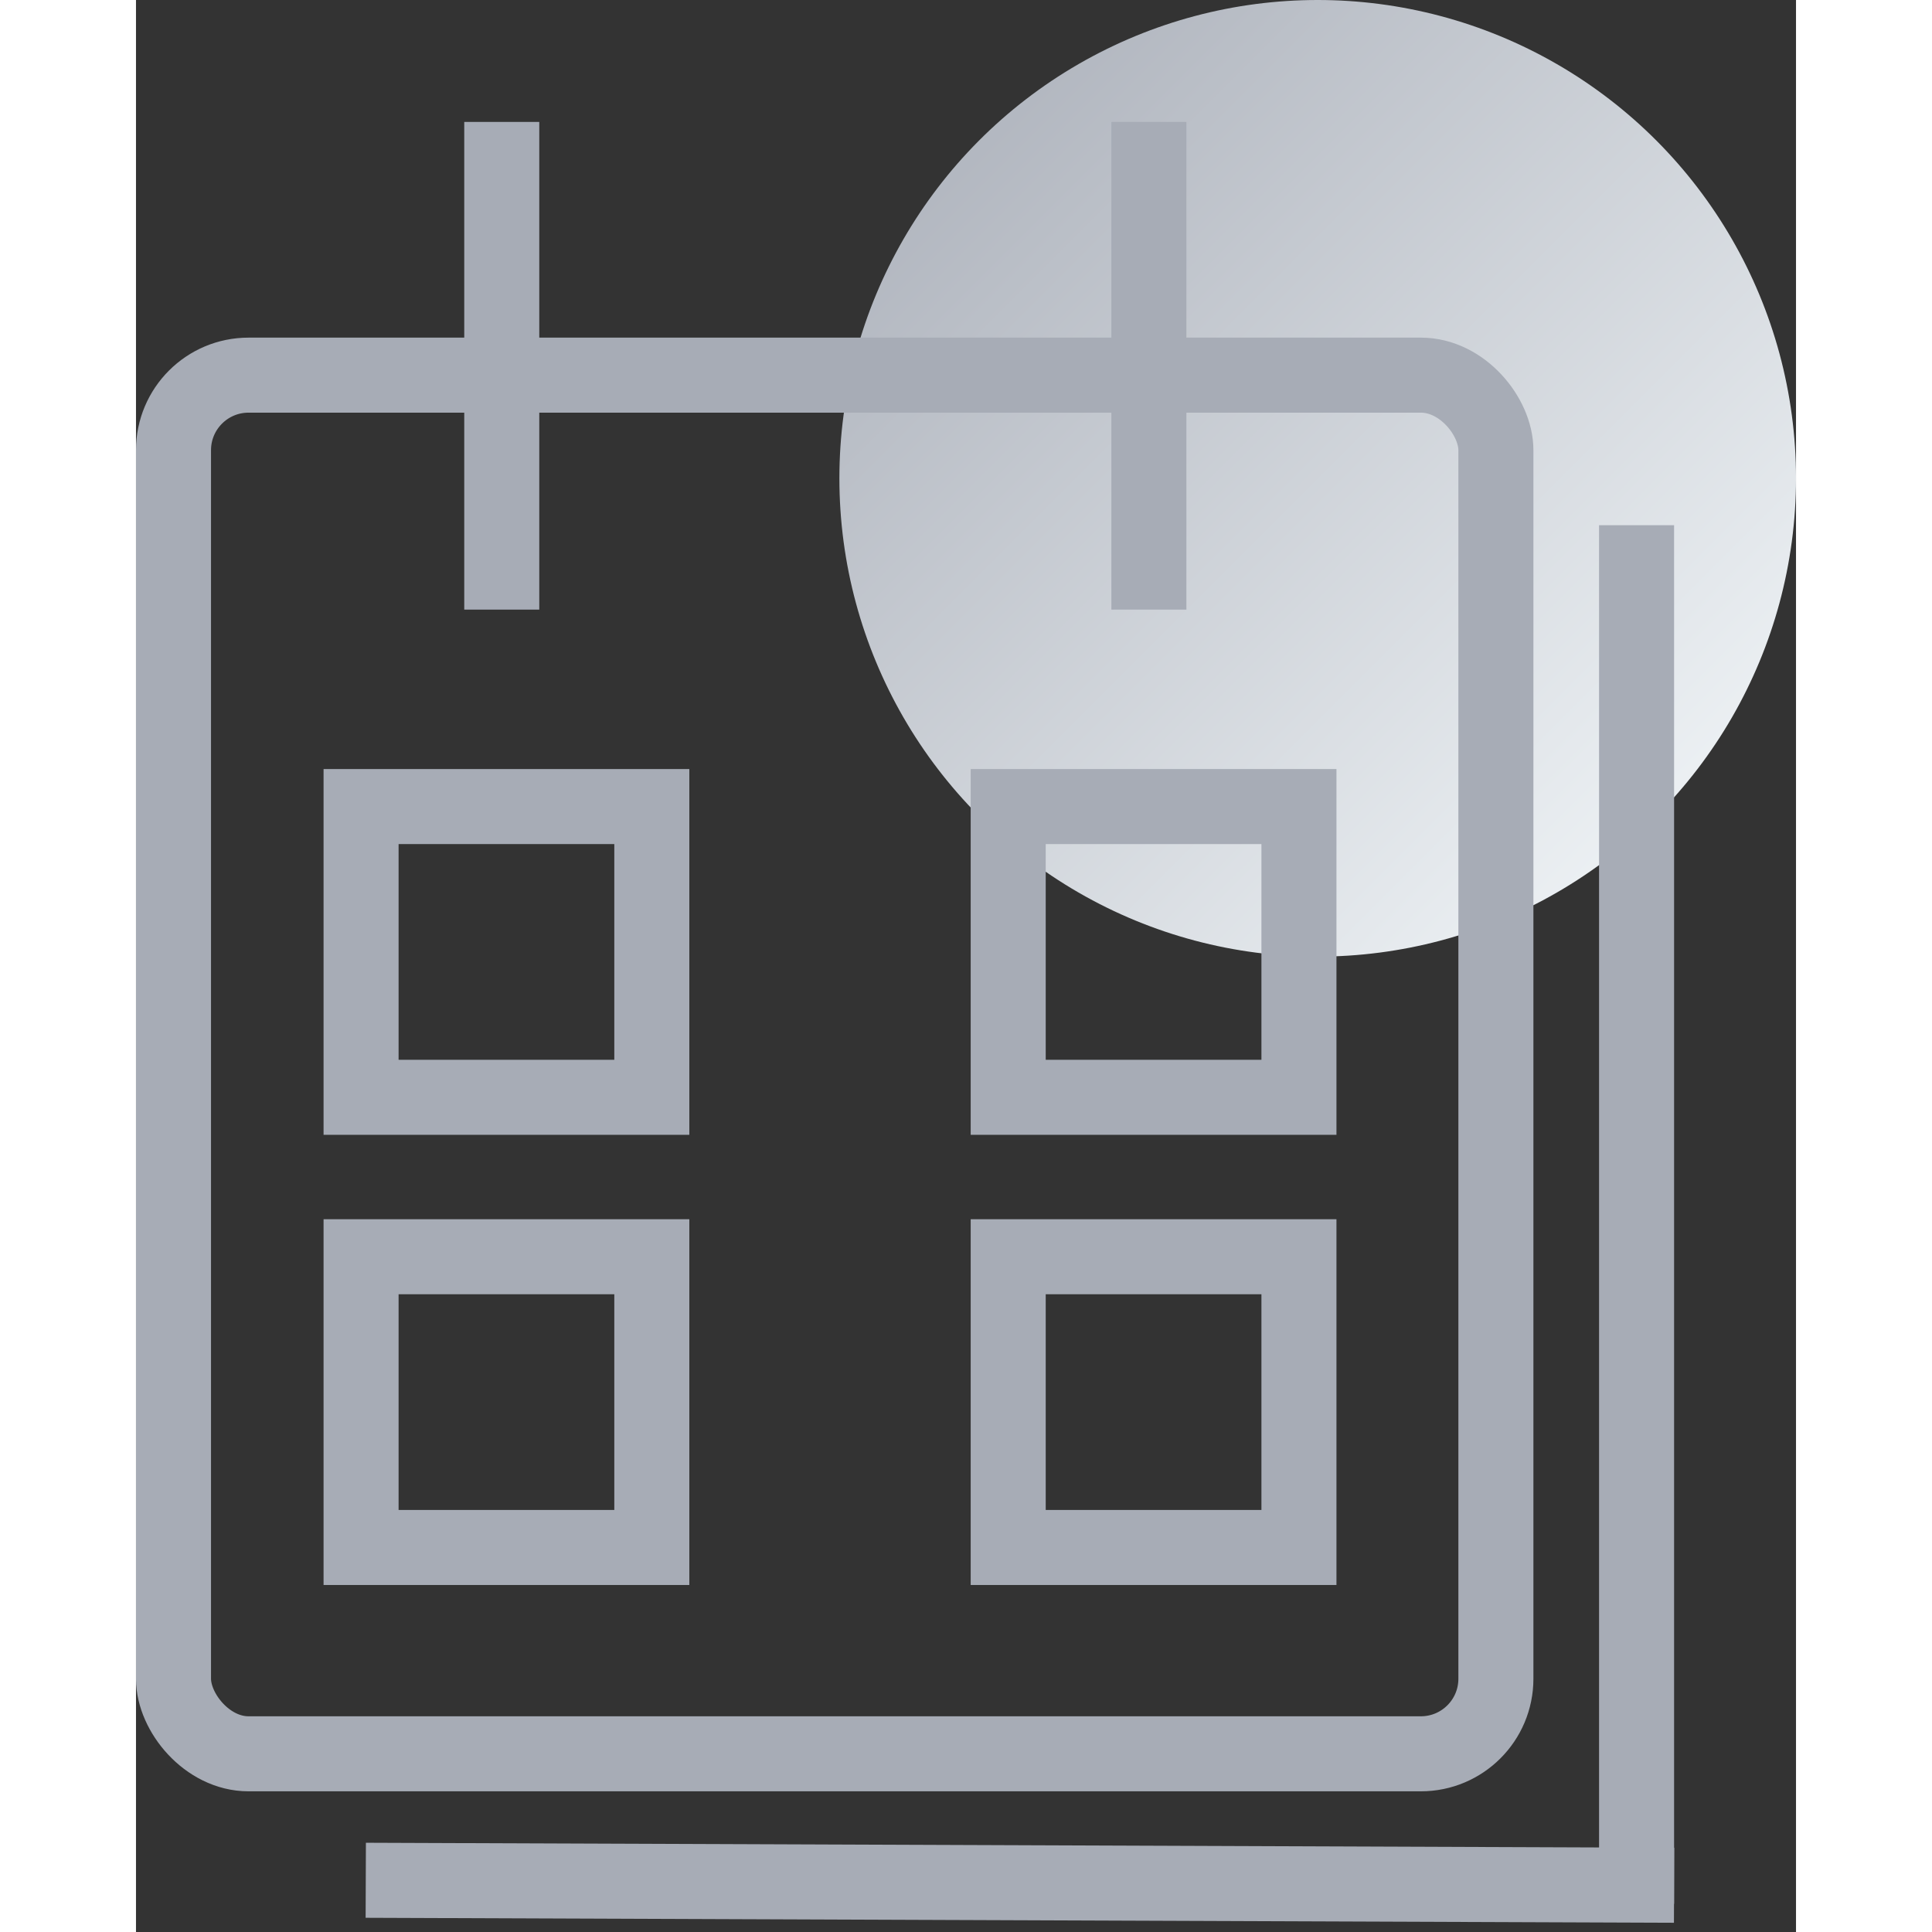 <?xml version="1.0" encoding="UTF-8"?>
<svg width="40px" height="40px" viewBox="0 0 177 206" version="1.1" xmlns="http://www.w3.org/2000/svg" xmlns:xlink="http://www.w3.org/1999/xlink">
    <rect x="0" y="0" width="177" height="206" fill="#333333" stroke="none"/>
    <!-- Generator: Sketch 64 (93537) - https://sketch.com -->
    <title>Untitled</title>
    <desc>Created with Sketch.</desc>
    <defs>
        <linearGradient x1="0%" y1="0%" x2="100%" y2="100%" id="linearGradient-1">
            <stop stop-color="#A7ACB6" offset="0%"></stop>
            <stop stop-color="#F7FBFD" offset="100%"></stop>
        </linearGradient>
    </defs>
    <g id="Page-1" stroke="none" stroke-width="1" fill="none" fill-rule="evenodd">
        <circle id="Oval" fill="url(#linearGradient-1)" cx="126" cy="51" r="51"></circle>
        <g id="Group" stroke="#A7ACB6" transform="translate(0, 16.5)" stroke-width="8">
            <rect id="Rectangle" x="4" y="23.5" width="141" height="147" rx="8"></rect>
            <line x1="28.5" y1="184" x2="160" y2="184.5" id="Line" stroke-linecap="square"></line>
            <line x1="160" y1="182.5" x2="160" y2="43.5" id="Line-2" stroke-linecap="square"></line>
            <line x1="39" y1="44.5" x2="39" y2="0.5" id="Line-3" stroke-linecap="square"></line>
            <line x1="108" y1="44.5" x2="108" y2="0.5" id="Line-3" stroke-linecap="square"></line>
            <rect id="Rectangle" x="24" y="69.5" width="31" height="31"></rect>
            <rect id="Rectangle" x="24" y="117.5" width="31" height="31"></rect>
            <rect id="Rectangle" x="93" y="117.5" width="31" height="31"></rect>
            <rect id="Rectangle" x="93" y="69.5" width="31" height="31"></rect>
        </g>
    </g>
</svg>